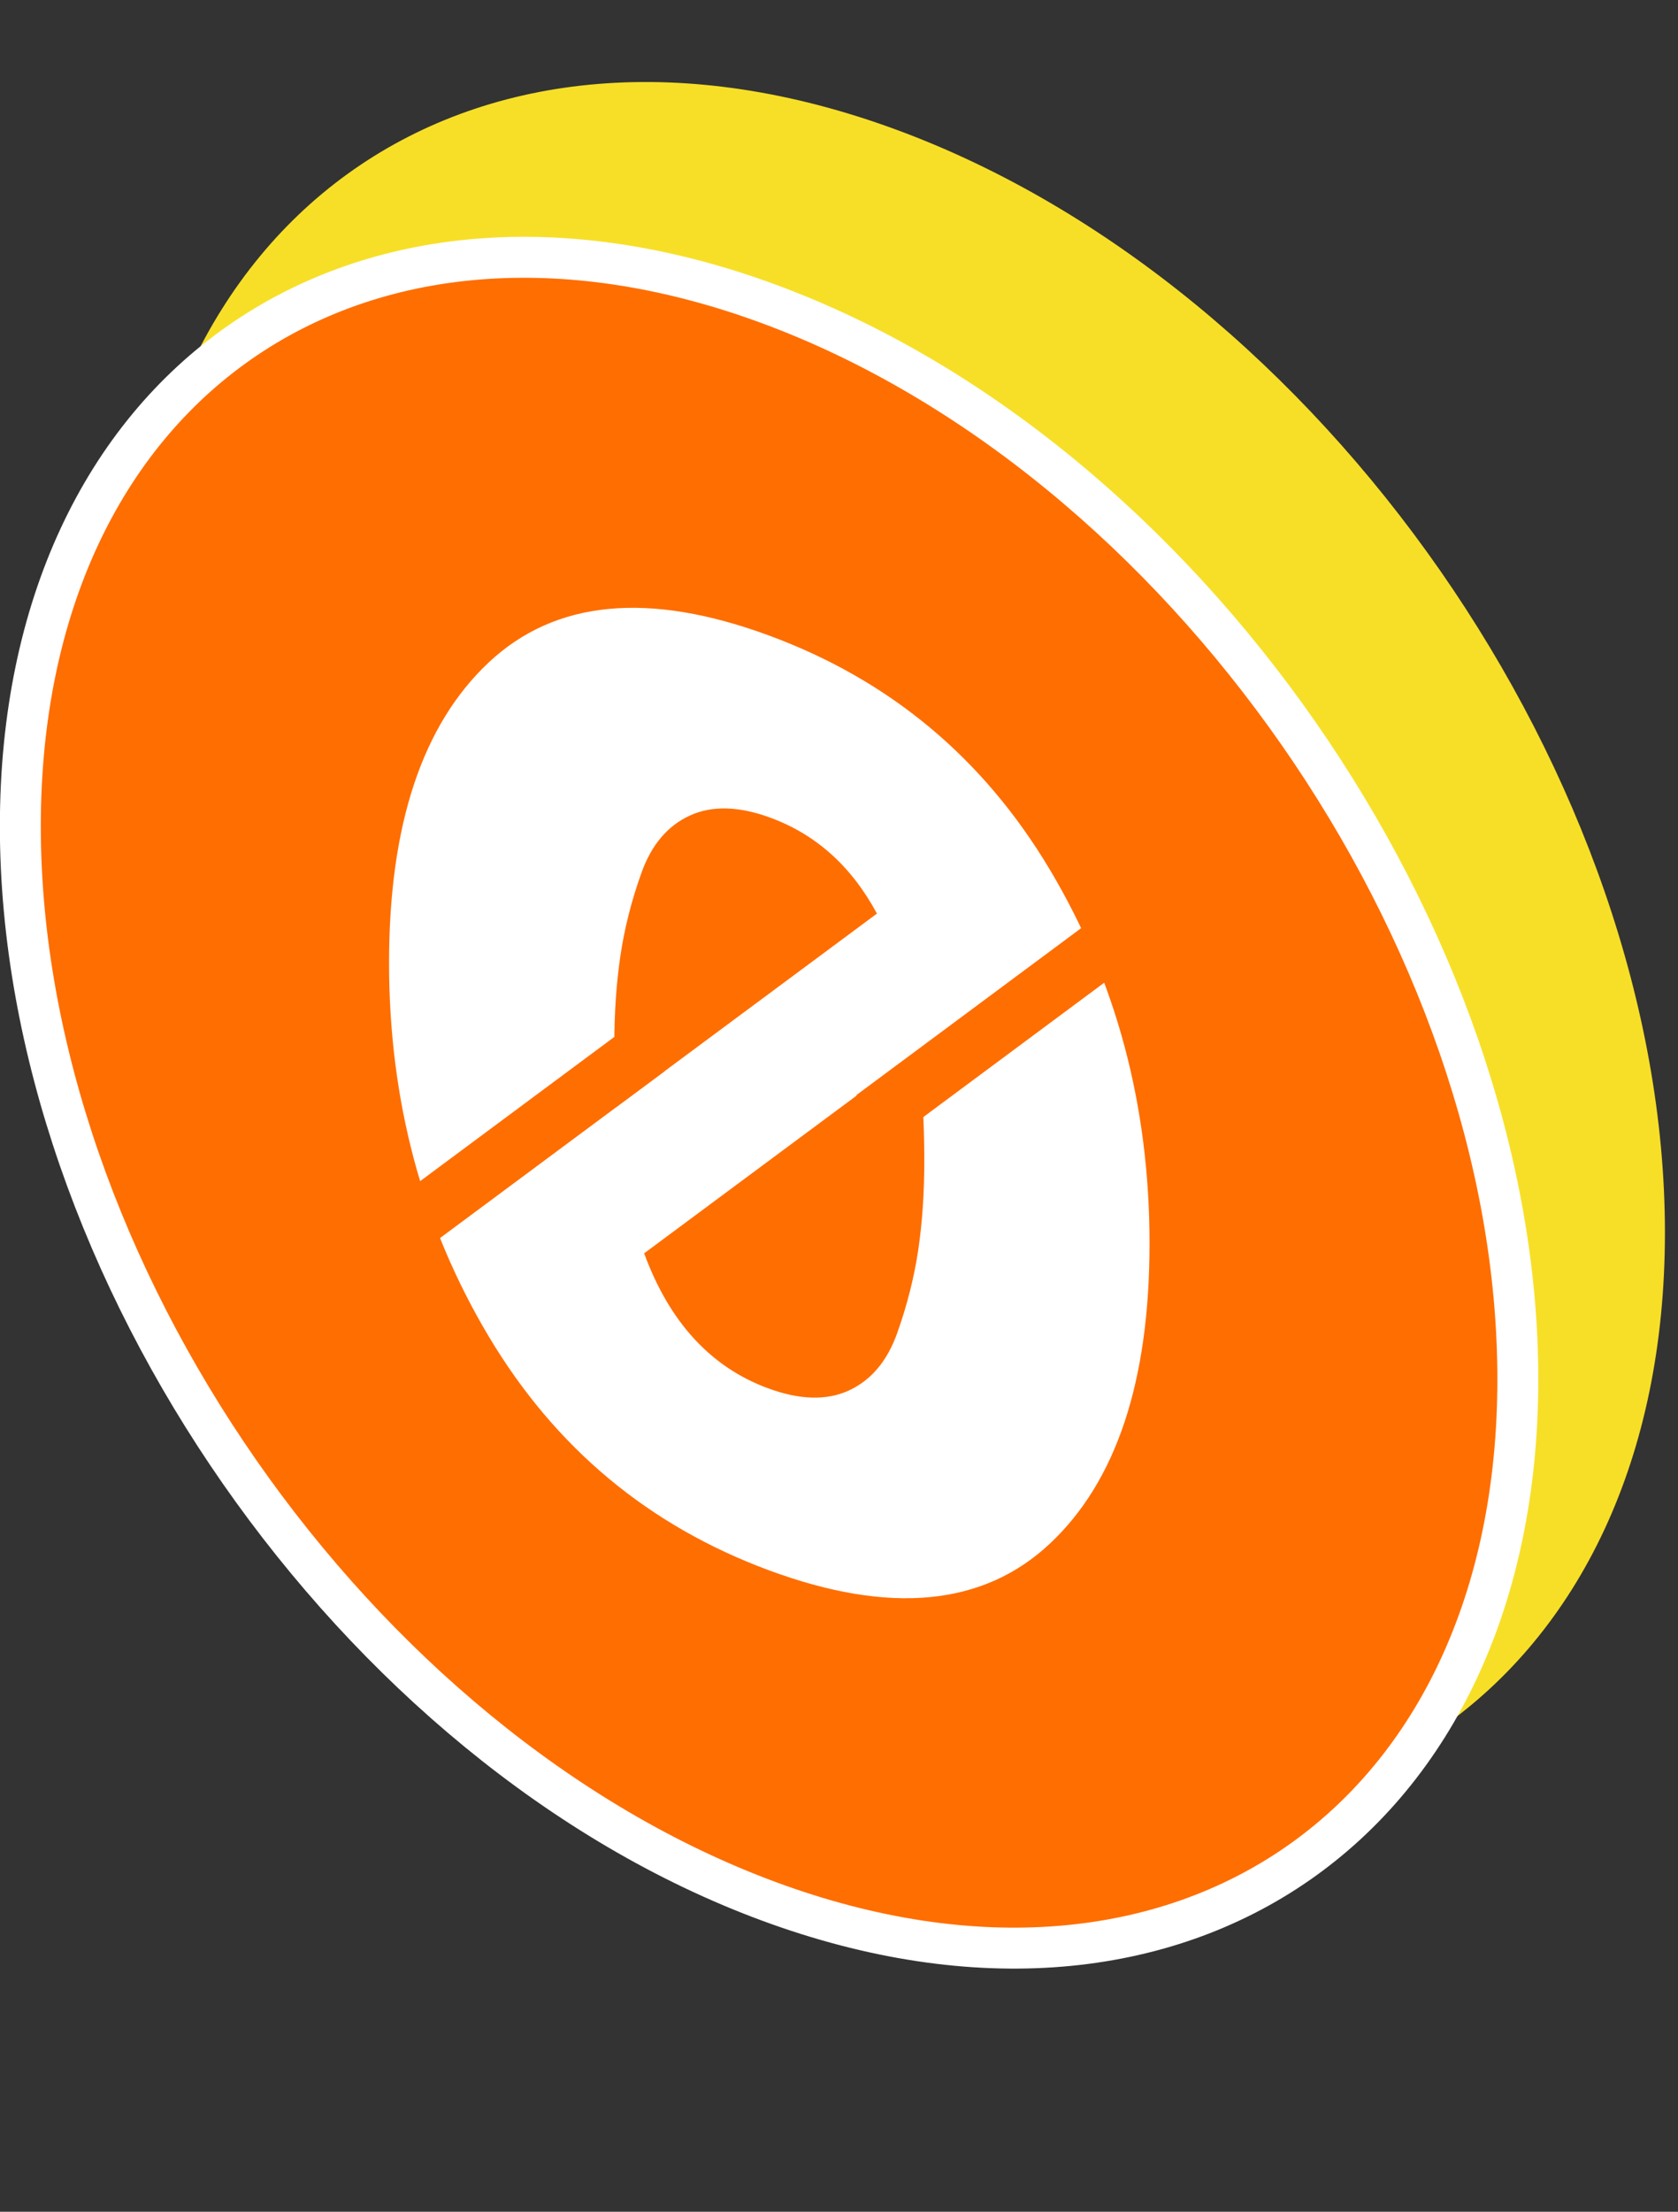 <svg width="82" height="108" viewBox="0 0 82 108" fill="none" xmlns="http://www.w3.org/2000/svg">
<rect x="0" y="0" width="82" height="108" fill="#333333" stroke="none"/>
<path d="M43.833 6.345C64.559 13.991 81.361 38.098 81.361 60.189C81.361 82.281 64.559 93.991 43.833 86.345C23.107 78.698 6.306 54.591 6.306 32.5C6.306 10.409 23.107 -1.302 43.833 6.345Z" fill="#F7DF27"/>
<path d="M37.583 14.845C57.791 22.3 74.173 45.804 74.173 67.343C74.173 88.882 57.791 100.3 37.583 92.845C17.375 85.39 0.994 61.885 0.994 40.346C0.994 18.807 17.375 7.39 37.583 14.845Z" fill="#FF6E00" stroke="white" stroke-width="2"/>
<path d="M51.303 75.377C48.054 78.421 43.485 78.856 37.596 76.684C31.707 74.511 27.137 70.704 23.887 65.263C20.636 59.819 19.011 53.733 19.012 47.005C19.014 40.277 20.638 35.391 23.884 32.345C27.133 29.299 31.703 28.863 37.594 31.037C43.485 33.211 48.054 37.019 51.301 42.46C54.55 47.901 56.175 53.986 56.175 60.715C56.176 67.445 54.552 72.332 51.303 75.377Z" fill="white"/>
<path d="M37.528 67.788C39.078 68.36 40.396 68.396 41.482 67.896C42.568 67.396 43.354 66.464 43.841 65.102C44.327 63.738 44.67 62.386 44.87 61.045C45.07 59.704 45.17 58.24 45.168 56.654C45.168 54.702 45.057 52.914 44.836 51.291L31.478 61.199C32.713 64.558 34.73 66.754 37.528 67.788Z" fill="#FF6E00"/>
<path d="M37.66 39.933C36.11 39.361 34.792 39.325 33.706 39.825C32.62 40.325 31.834 41.256 31.347 42.618C30.858 43.981 30.515 45.333 30.318 46.675C30.118 48.016 30.018 49.48 30.02 51.066C30.02 52.11 30.051 53.108 30.114 54.058L42.854 44.61C41.617 42.313 39.886 40.754 37.66 39.933V39.933Z" fill="#FF6E00"/>
<path d="M20.05 61.532L18.41 59.249L30.85 50.017L32.49 52.3L20.05 61.532ZM43.489 55.756L41.849 53.473L54.288 44.241L55.929 46.524L43.489 55.756Z" fill="#FF6E00"/>
</svg>
